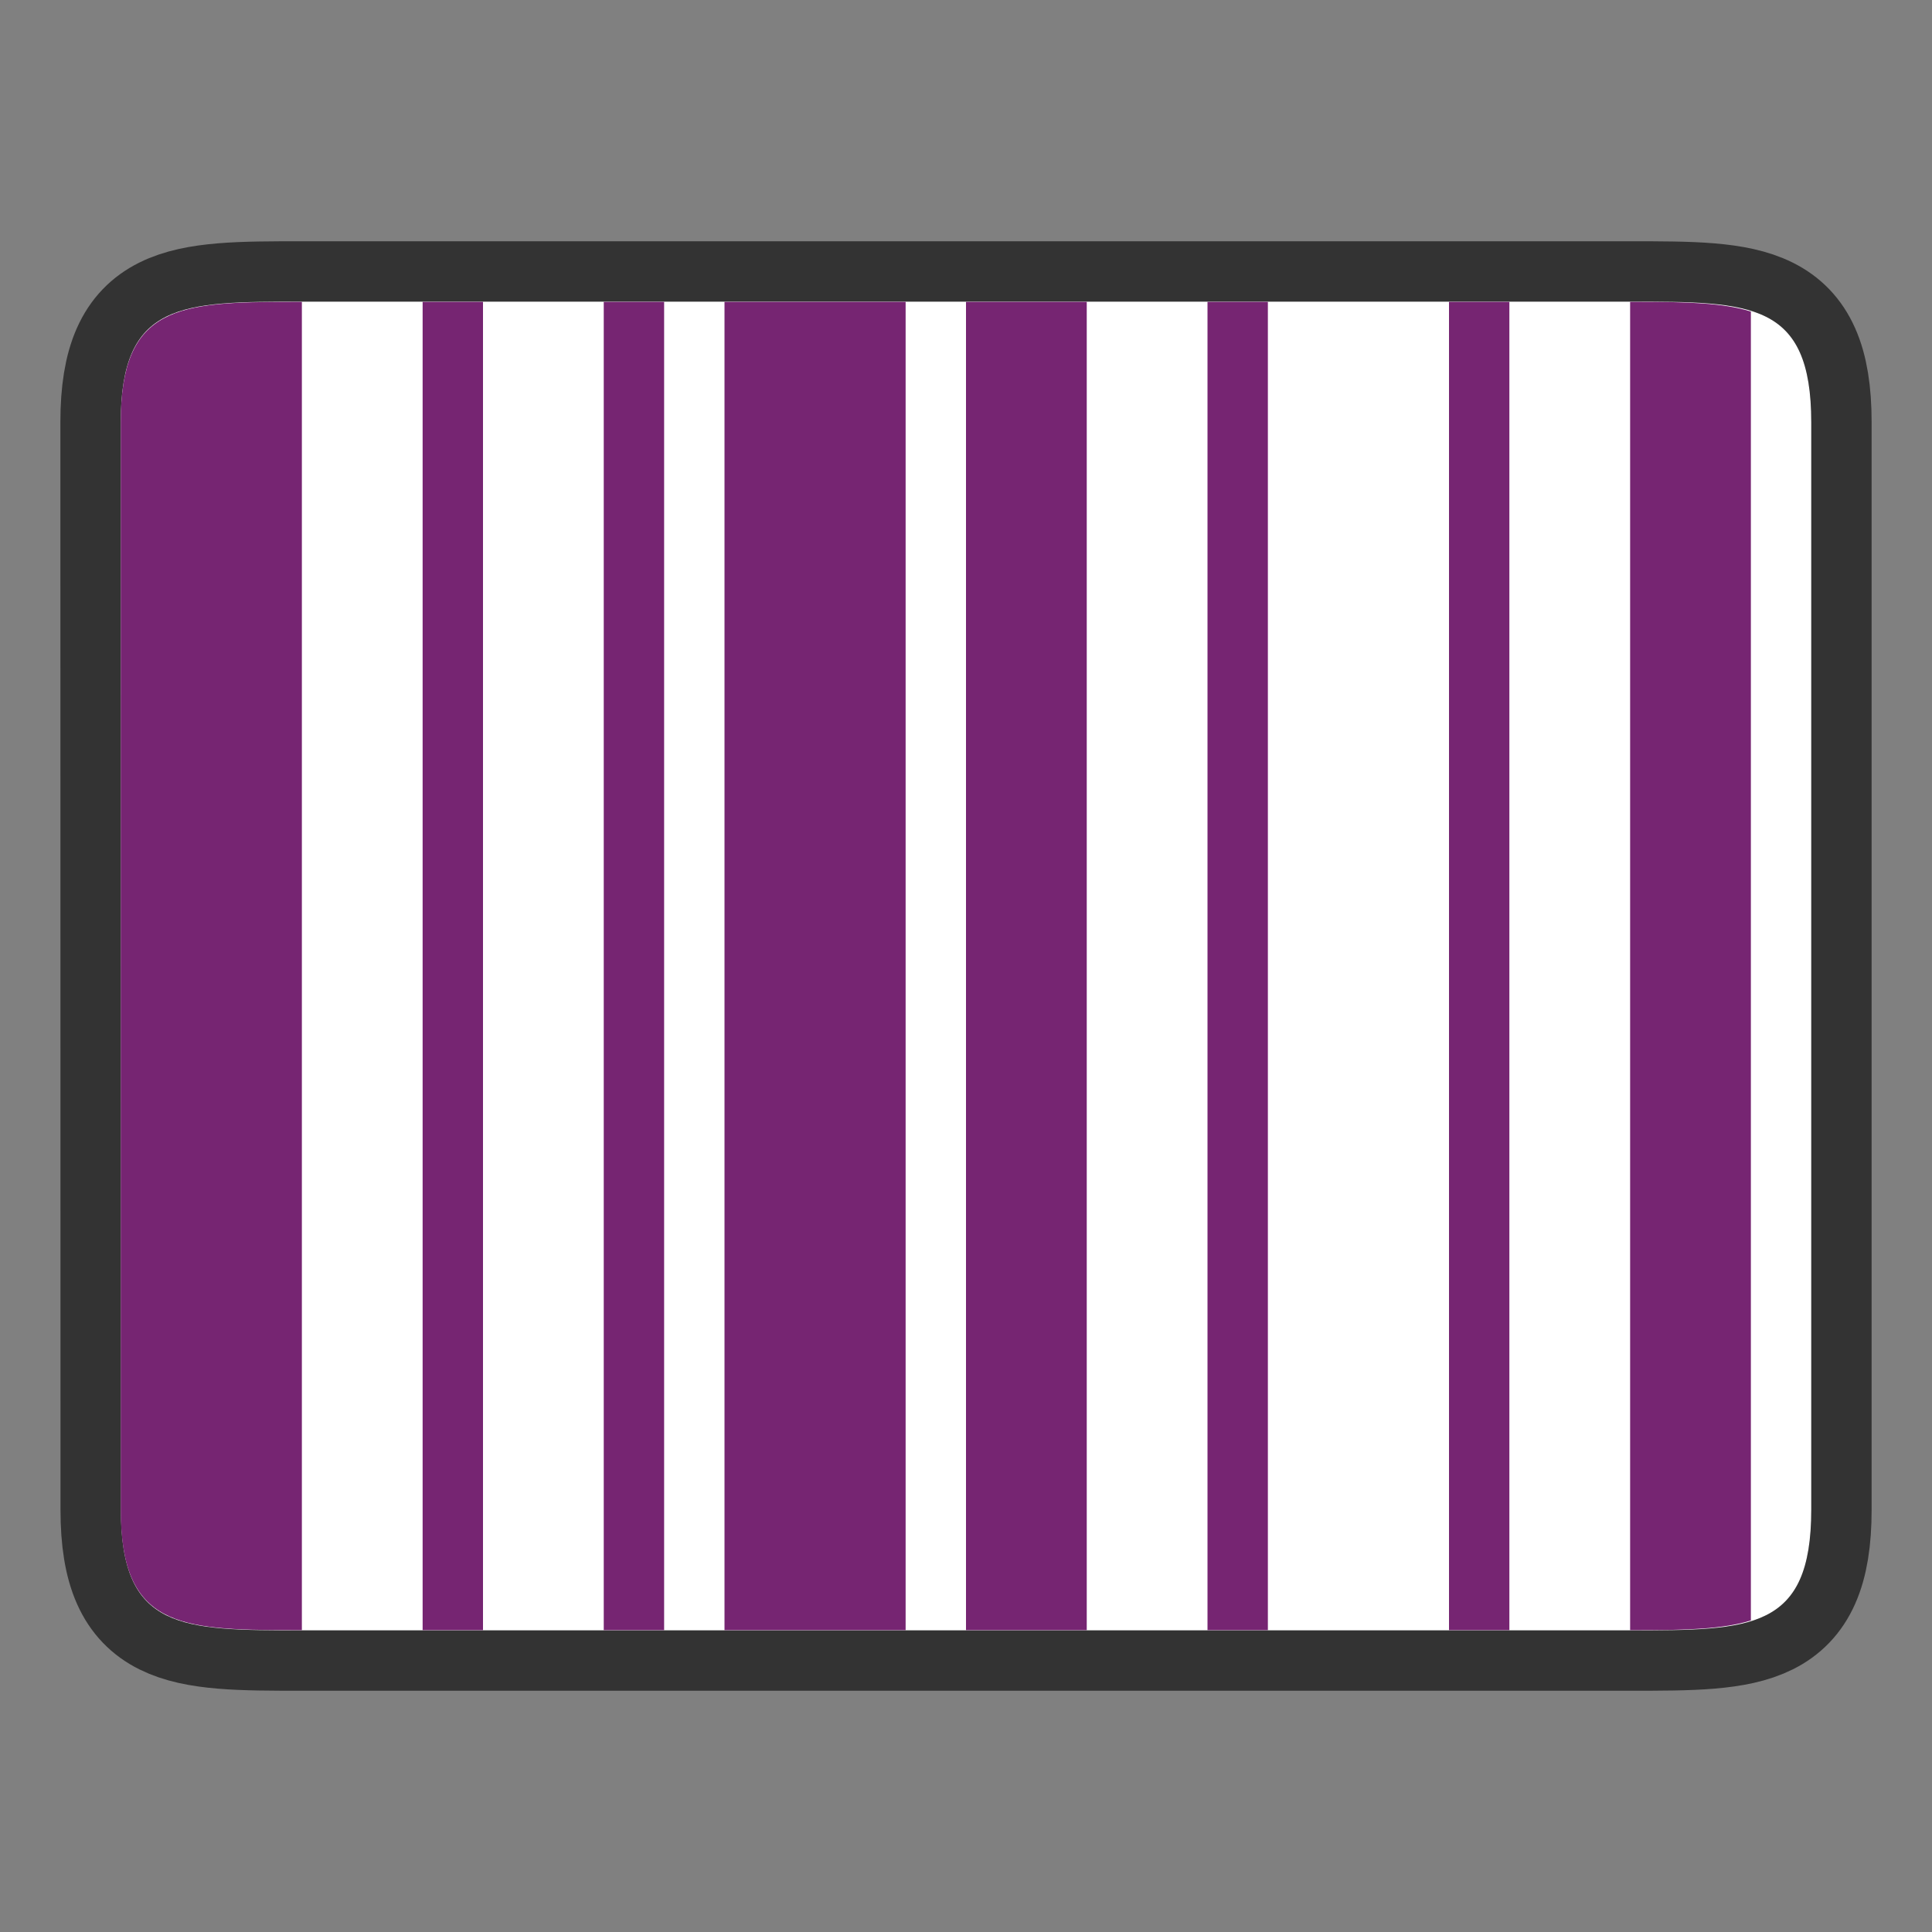 <svg xmlns="http://www.w3.org/2000/svg" height="32" width="32"><rect width="100%" height="100%" fill="#808080" stroke="none"/><path d="M2 6.996c0-2 1-2 3.001-2h22c1.998 0 2.999 0 2.999 2v18.008c0 2-1 2-3 2H5.002c-1.998 0-3 0-3-2z" opacity=".6" stroke="#000" stroke-width="2"/><path d="M2 6.996c0-2 1-2 3.001-2h22c1.998 0 2.999 0 2.999 2v18.008c0 2-1 2-3 2H5.002c-1.998 0-3 0-3-2z" fill="#fff"/><path d="M4.838 5C2.959 5.002 2 5.058 2 6.996v18.008c0 1.938.963 1.994 2.838 1.996H5V5h-.162zM7 5v22h1V5H7zm3 0v22h1V5h-1zm2 0v22h3V5h-3zm4 0v22h2V5h-2zm4 0v22h1V5h-1zm4 0v22h1V5h-1zm3 0v22h.164c.765 0 1.383-.017 1.836-.16V5.16c-.453-.143-1.072-.16-1.836-.16H27z" fill="#762572"/></svg>